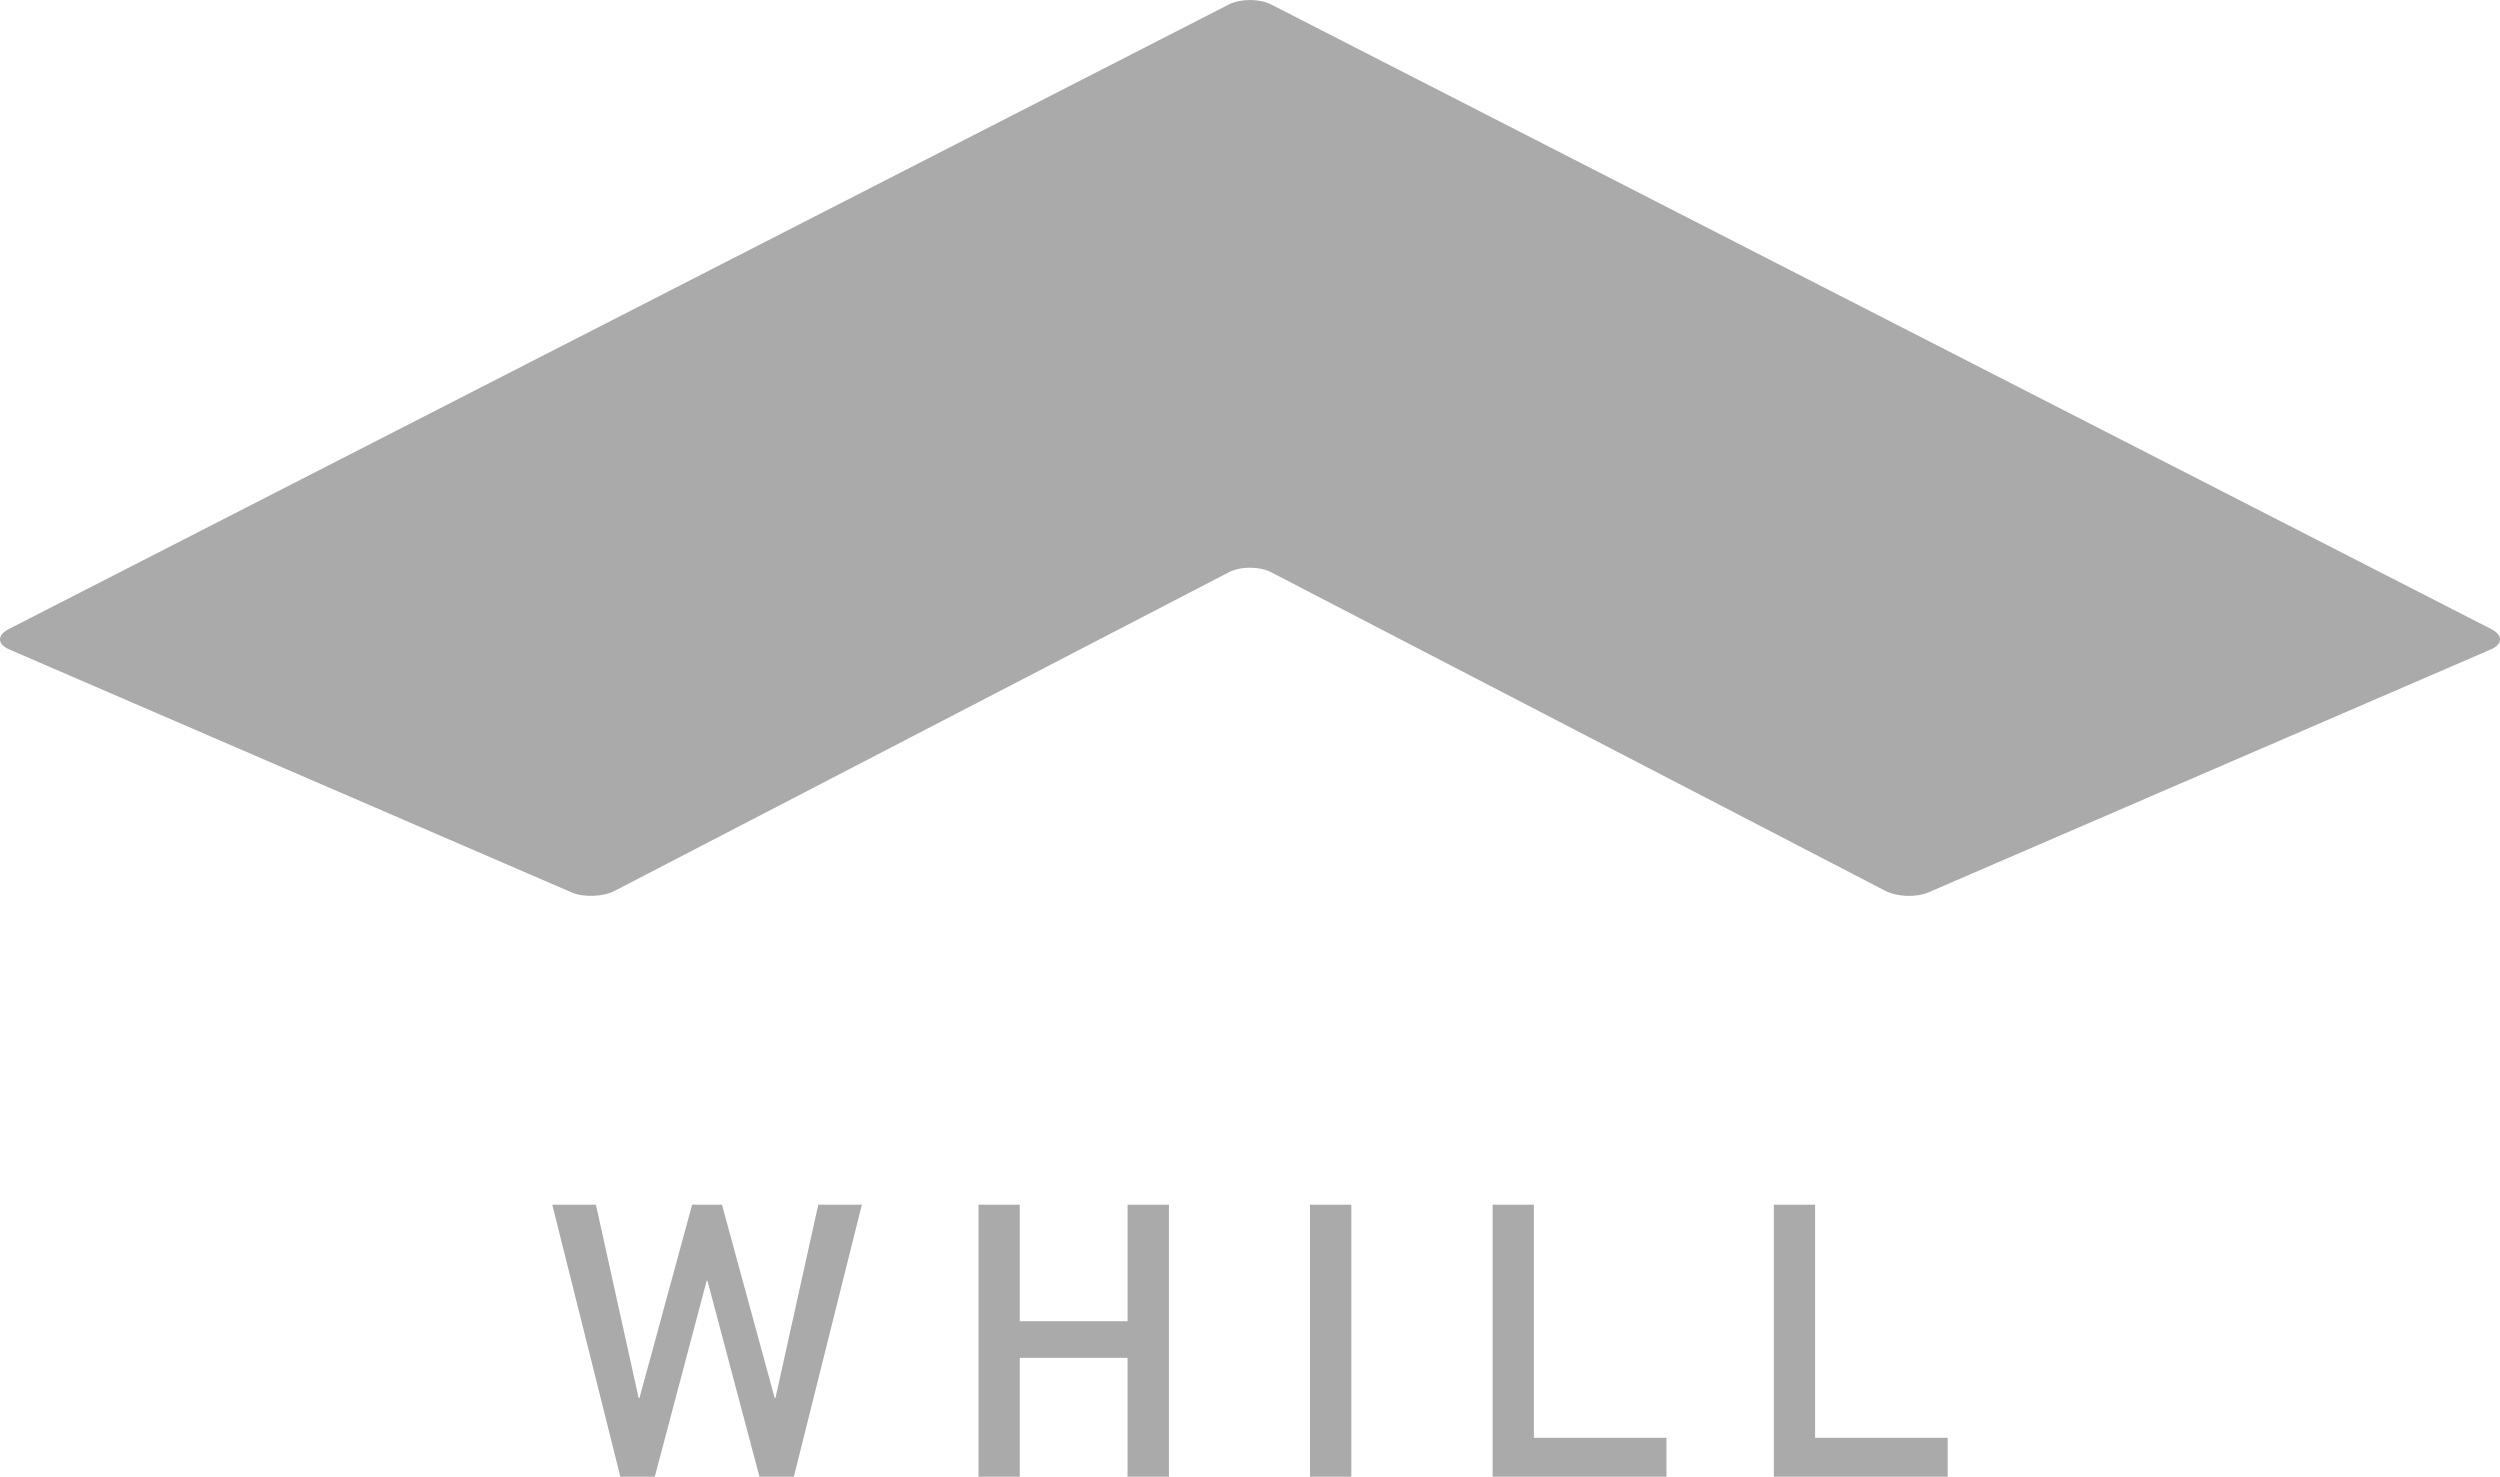 <svg xmlns="http://www.w3.org/2000/svg" viewBox="0 0 215 127"><g fill="#aaa"><path d="M109.314 49.21c-.996-.516-2.629-.516-3.625 0L52.85 76.619c-.996.514-2.657.573-3.688.13L.792 55.85c-1.03-.443-1.06-1.226-.058-1.74L105.683.385c1.002-.512 2.64-.512 3.636 0l104.95 53.727c.995.513.973 1.296-.058 1.74l-48.375 20.897c-1.031.443-2.686.384-3.684-.13l-52.838-27.407zM47.495 103.601h3.753l3.676 16.63h.07l4.53-16.63h2.563l4.538 16.63h.065l3.683-16.63h3.747L68.27 127h-2.956l-4.474-16.86h-.065L56.311 127h-2.96zM96.97 116.778H87.7V127h-3.55v-23.399h3.55v10.02h9.272v-10.02h3.555V127H96.97zM112.659 103.601h3.555V127h-3.555zM128.365 103.601h3.549v20.05h11.403V127h-14.952zM152.548 103.601h3.55v20.05h11.404V127h-14.954z"/></g></svg>
